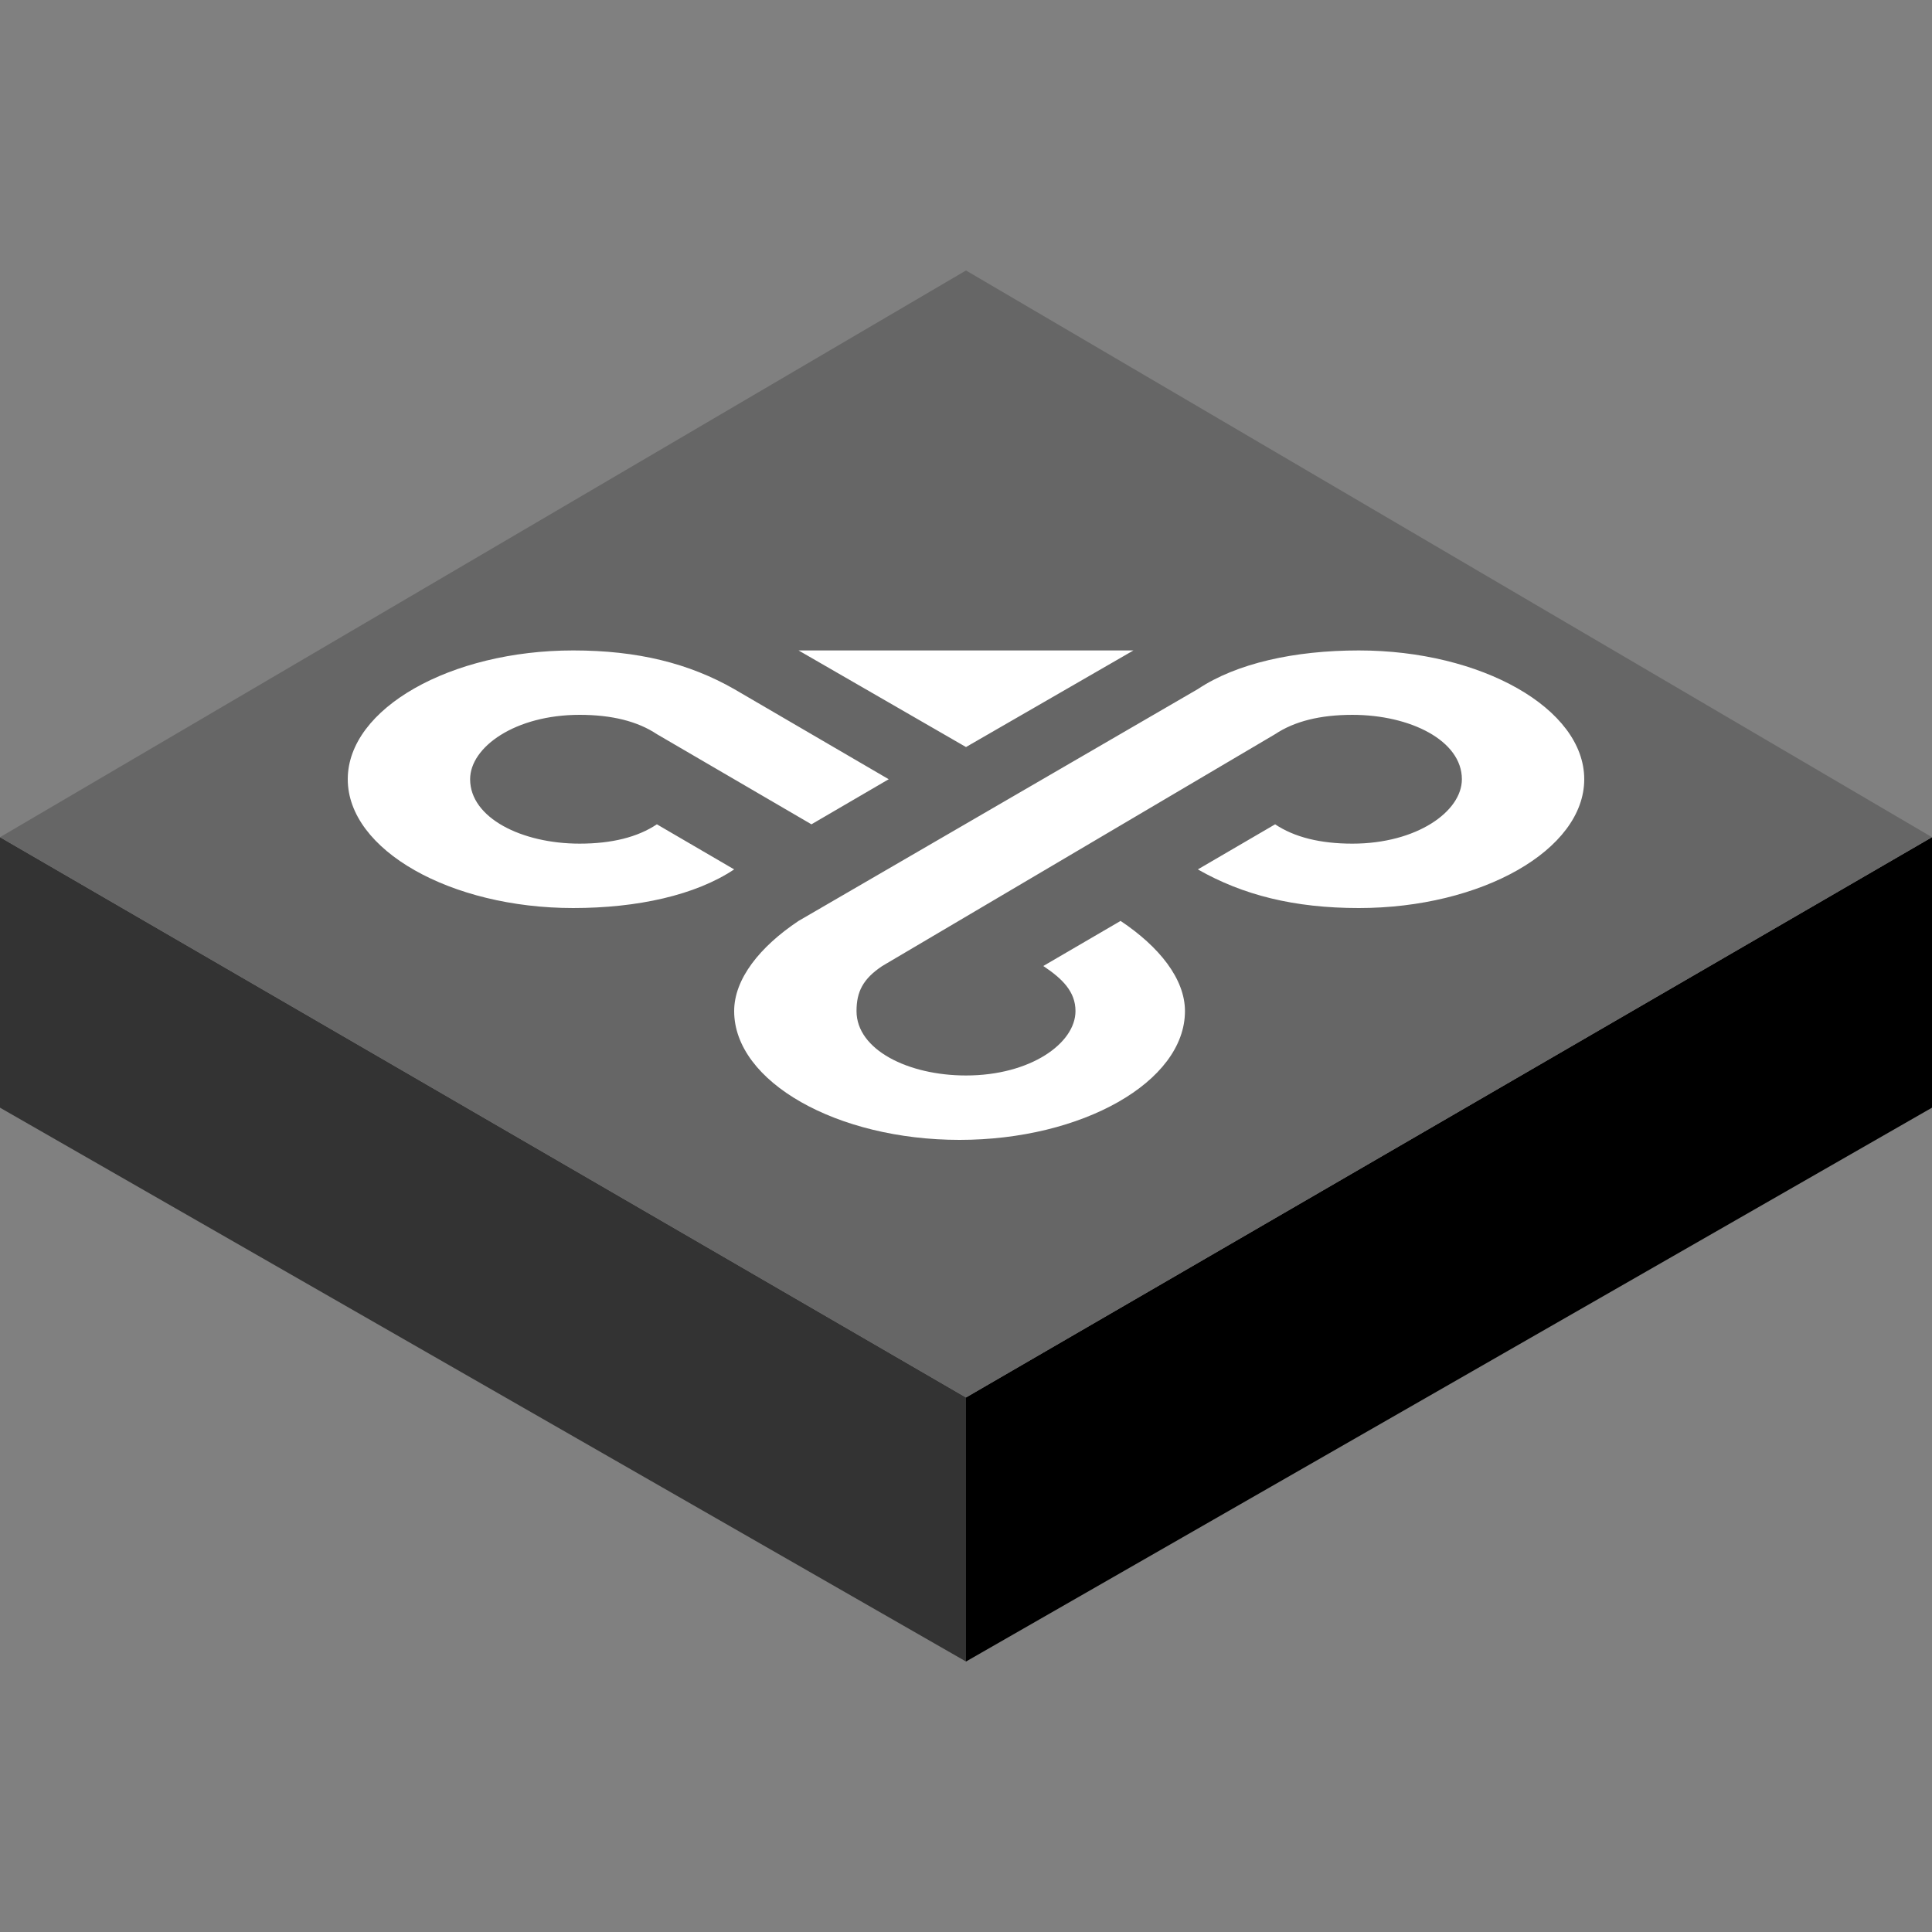 <?xml version="1.0" encoding="utf-8"?>
<!-- Generator: Adobe Illustrator 19.0.0, SVG Export Plug-In . SVG Version: 6.00 Build 0)  -->
<svg version="1.1" id="图层_1" xmlns="http://www.w3.org/2000/svg" xmlns:xlink="http://www.w3.org/1999/xlink" x="0px" y="0px"
	 viewBox="0 0 30 30" style="enable-background:new 0 0 30 30;" xml:space="preserve" width="30" height="30">
<rect x="0" y="0" width="30" height="30" fill="#808080" stroke="none"/>
<style type="text/css">
	.st0{fill:#333333;}
	.st1{fill:#666666;}
	.st2{fill:#FFFFFF;}
</style>
<g id="XMLID_686_">
	<g id="XMLID_698_">
		<g id="XMLID_701_">
			<polygon id="XMLID_709_" points="30,13 15,21.7 15,25.8 30,17.2 			"/>
			<polygon id="XMLID_706_" class="st0" points="15,25.8 0,17.2 0,13 15,21.7 			"/>
		</g>
	</g>
	<polygon id="XMLID_694_" class="st1" points="15,21.7 0,13 15,4.2 30,13 	"/>
	<g id="XMLID_687_">
		<path id="XMLID_689_" class="st2" d="M12.4,10.1h5.2L15,11.6L12.4,10.1 M13.7,15c-0.3,0.2-0.4,0.4-0.4,0.7c0,0.6,0.8,1,1.7,1
			c1,0,1.7-0.5,1.7-1c0-0.3-0.2-0.5-0.5-0.7l1.2-0.7c0.6,0.4,1,0.9,1,1.4c0,1.1-1.6,2-3.5,2c-1.9,0-3.5-0.9-3.5-2c0-0.5,0.4-1,1-1.4
			l0,0l6.2-3.6l0,0c0.6-0.4,1.5-0.6,2.5-0.6c1.9,0,3.5,0.9,3.5,2c0,1.1-1.6,2-3.5,2c-1,0-1.8-0.2-2.5-0.6l1.2-0.7
			c0.3,0.2,0.7,0.3,1.2,0.3c1,0,1.7-0.5,1.7-1c0-0.6-0.8-1-1.7-1c-0.5,0-0.9,0.1-1.2,0.3L13.7,15 M10.2,11.4
			c-0.3-0.2-0.7-0.3-1.2-0.3c-1,0-1.7,0.5-1.7,1c0,0.6,0.8,1,1.7,1c0.5,0,0.9-0.1,1.2-0.3l1.2,0.7c-0.6,0.4-1.5,0.6-2.5,0.6
			c-1.9,0-3.5-0.9-3.5-2c0-1.1,1.6-2,3.5-2c1,0,1.8,0.2,2.5,0.6l0,0l2.4,1.4l-1.2,0.7L10.2,11.4L10.2,11.4z M10.2,11.4"/>
	</g>
</g>
</svg>
